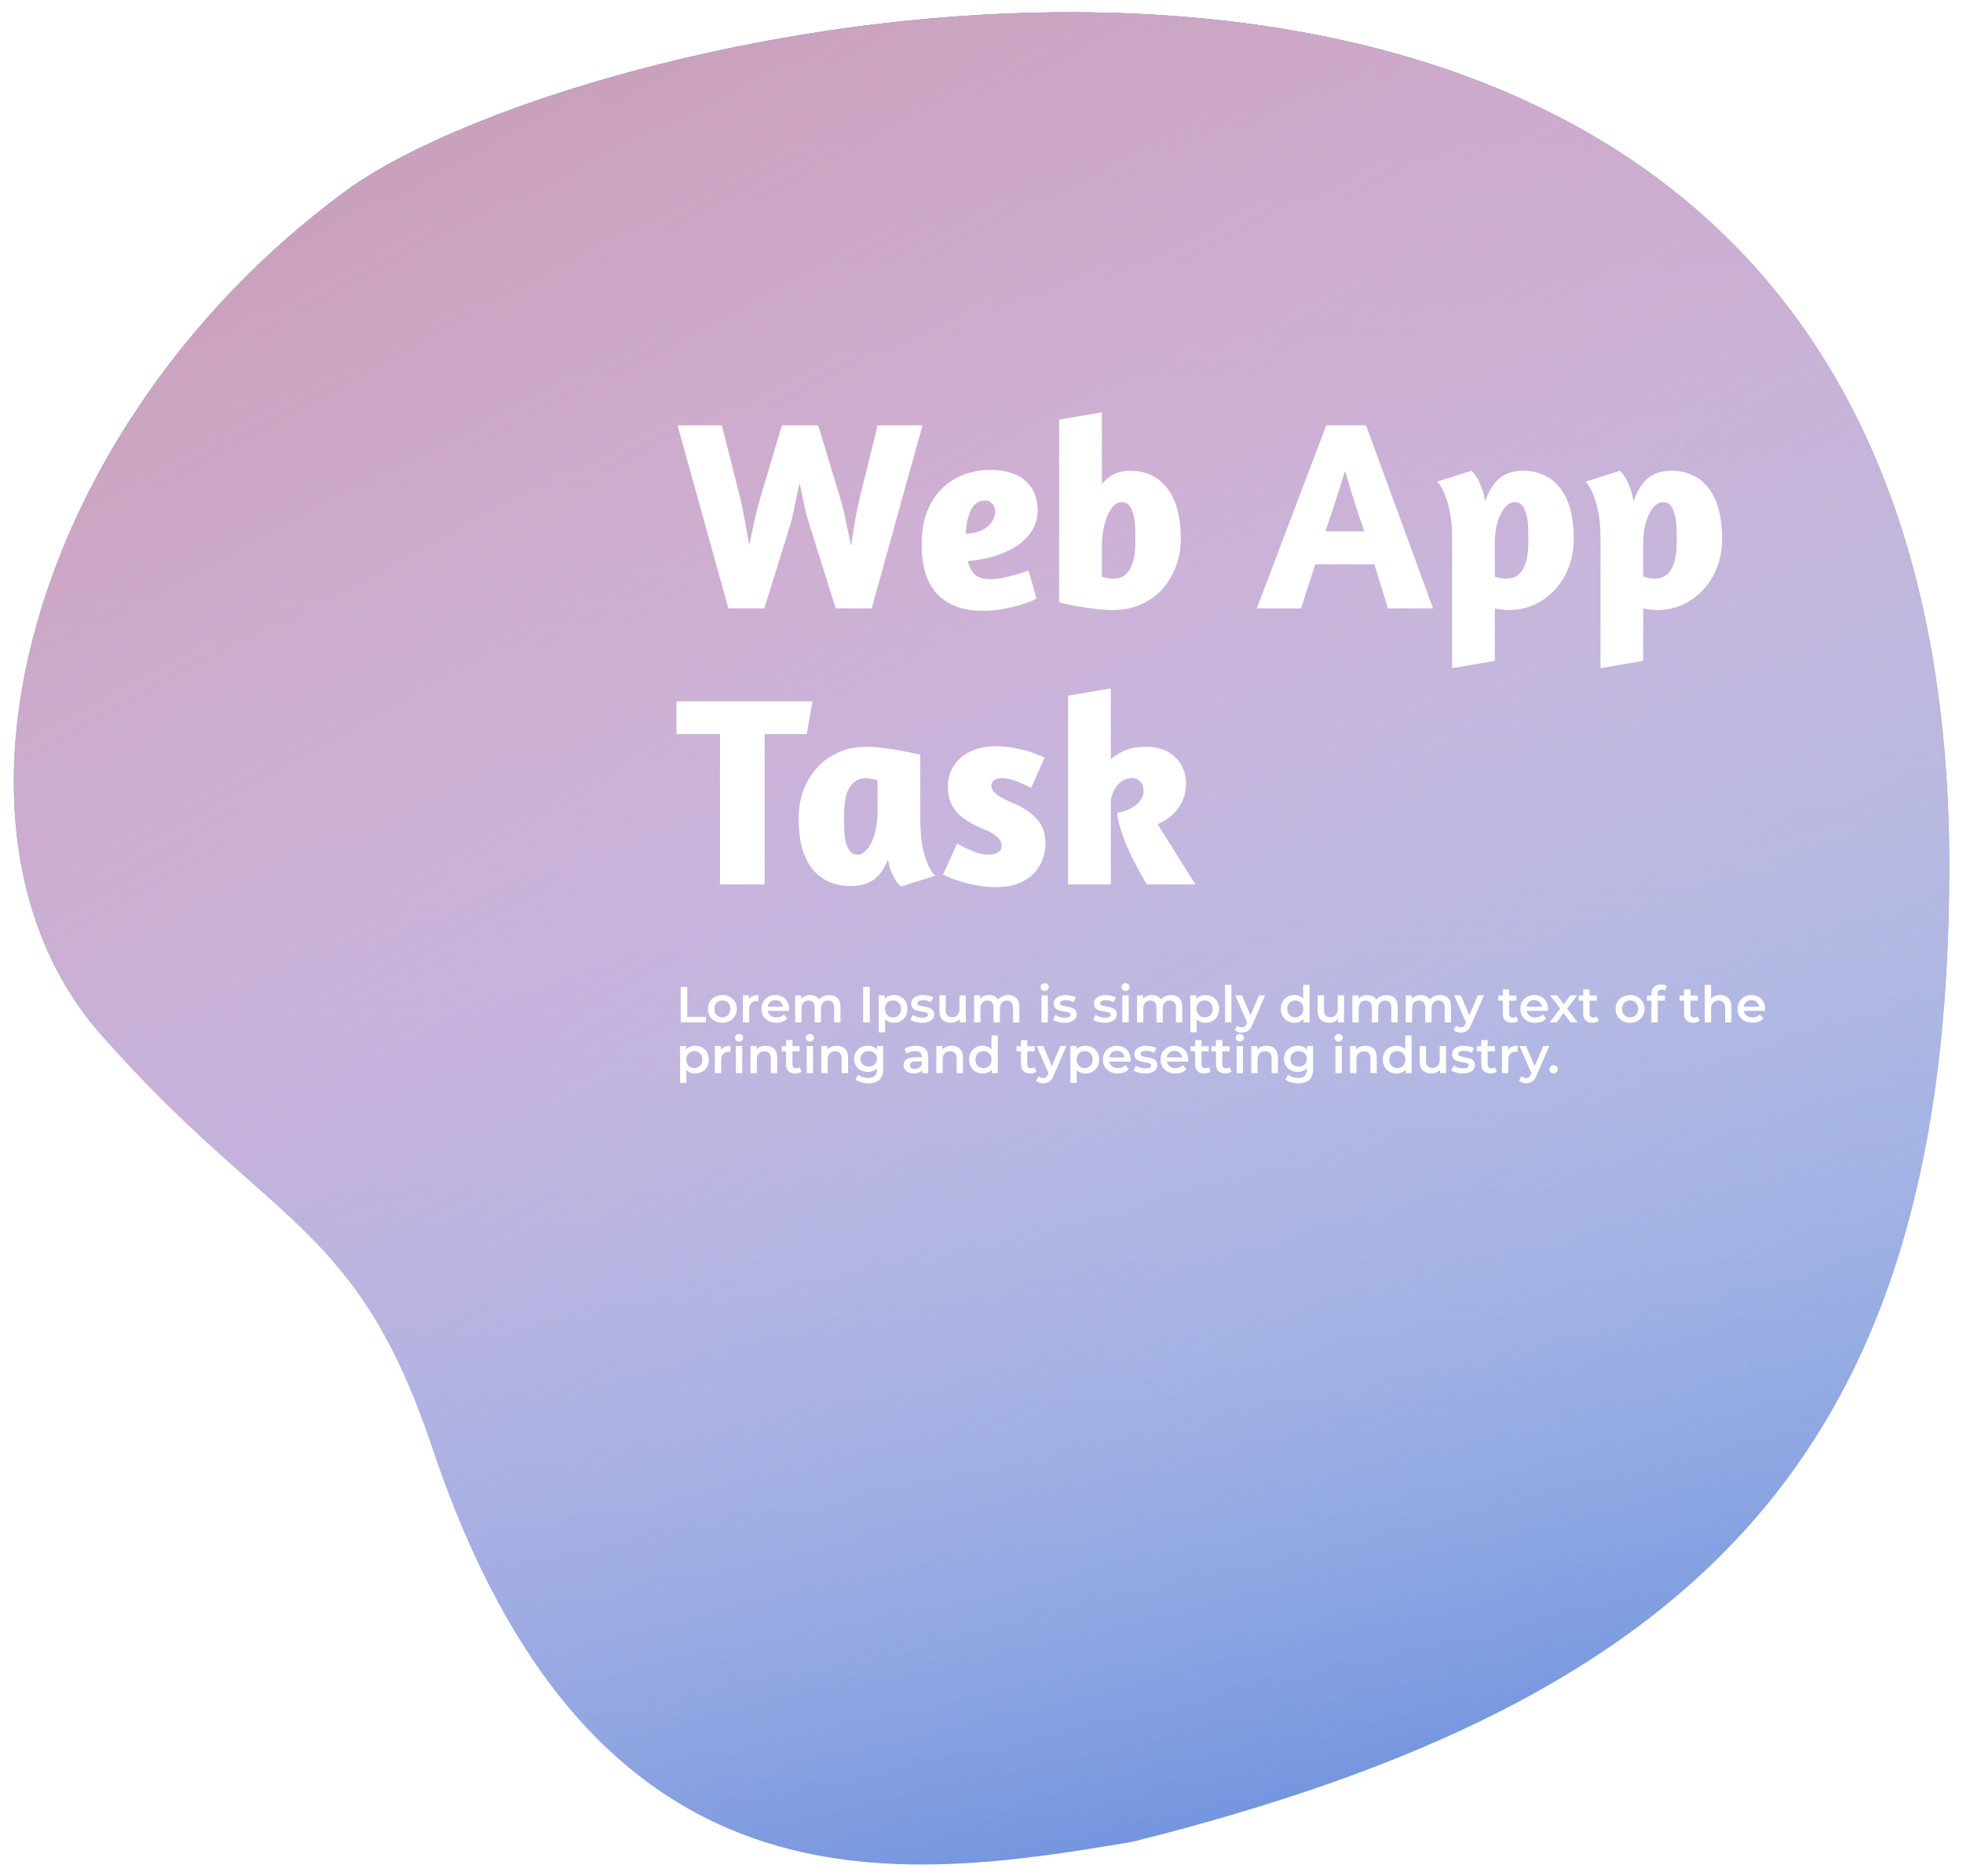 <svg width="697" height="666" viewBox="0 0 697 666" fill="none" xmlns="http://www.w3.org/2000/svg">
<g opacity="0.75" filter="url(#filter0_d)">
<path d="M692.139 303.803C692.139 -107.231 214.943 -4.094 122.5 64C10.5 146.5 -28.386 290.601 36 363.5C96.5 432 126.499 429.5 153.499 510C210.23 679.142 318.371 664.127 402.149 649.891C604.99 599.157 692.139 510 692.139 303.803Z" fill="#3364D0"/>
<path d="M692.139 303.803C692.139 -107.231 214.943 -4.094 122.5 64C10.5 146.5 -28.386 290.601 36 363.5C96.5 432 126.499 429.5 153.499 510C210.23 679.142 318.371 664.127 402.149 649.891C604.99 599.157 692.139 510 692.139 303.803Z" fill="url(#paint0_linear)"/>
<path d="M692.139 303.803C692.139 -107.231 214.943 -4.094 122.5 64C10.5 146.5 -28.386 290.601 36 363.5C96.5 432 126.499 429.5 153.499 510C210.23 679.142 318.371 664.127 402.149 649.891C604.99 599.157 692.139 510 692.139 303.803Z" fill="url(#paint1_linear)"/>
</g>
<path d="M287.424 186.336C286.976 184.928 286.56 183.488 286.176 182.016C285.856 180.544 285.536 179.136 285.216 177.792C284.96 176.448 284.704 175.232 284.448 174.144C284.256 173.056 284.064 172.192 283.872 171.552C283.744 172.192 283.552 173.12 283.296 174.336C283.04 175.552 282.752 176.864 282.432 178.272C282.176 179.68 281.888 181.12 281.568 182.592C281.248 184.064 280.896 185.408 280.512 186.624L271.392 216H258.624L240.576 151.008H256.32L262.464 175.392C262.848 176.864 263.2 178.4 263.52 180C263.84 181.6 264.16 183.232 264.48 184.896C264.8 186.496 265.088 188.064 265.344 189.6C265.6 191.072 265.824 192.384 266.016 193.536C266.528 191.168 267.136 188.32 267.84 184.992C268.608 181.6 269.44 178.432 270.336 175.488L277.632 151.008H290.496L297.984 175.68C299.072 179.2 299.904 182.56 300.48 185.76C301.12 188.896 301.696 191.616 302.208 193.92C302.528 191.616 302.944 188.896 303.456 185.76C303.968 182.624 304.672 179.232 305.568 175.584L311.616 151.008H327.552L309.504 216H296.736L287.424 186.336ZM327.248 193.248C327.248 188.96 327.856 185.184 329.072 181.92C330.352 178.592 332.08 175.84 334.256 173.664C336.496 171.424 339.088 169.728 342.032 168.576C344.976 167.424 348.176 166.848 351.632 166.848C354.64 166.848 357.2 167.232 359.312 168C361.424 168.704 363.152 169.728 364.496 171.072C365.84 172.352 366.832 173.888 367.472 175.68C368.112 177.408 368.432 179.296 368.432 181.344C368.432 183.648 367.856 185.824 366.704 187.872C365.552 189.92 363.888 191.744 361.712 193.344C359.6 194.88 357.008 196.16 353.936 197.184C350.928 198.208 347.504 198.88 343.664 199.2C344.112 201.12 344.912 202.688 346.064 203.904C347.28 205.056 349.104 205.632 351.536 205.632C352.944 205.632 354.448 205.472 356.048 205.152C357.648 204.832 359.12 204.48 360.464 204.096C362.064 203.648 363.632 203.136 365.168 202.56L368.048 212.544C366.32 213.376 364.432 214.112 362.384 214.752C360.656 215.264 358.64 215.744 356.336 216.192C354.096 216.64 351.696 216.864 349.136 216.864C345.232 216.864 341.872 216.288 339.056 215.136C336.304 213.984 334.032 212.384 332.24 210.336C330.512 208.288 329.232 205.824 328.4 202.944C327.632 200 327.248 196.768 327.248 193.248ZM349.712 177.696C348.496 177.696 347.44 178.048 346.544 178.752C345.712 179.456 345.04 180.384 344.528 181.536C344.016 182.688 343.632 183.968 343.376 185.376C343.12 186.784 342.96 188.16 342.896 189.504C344.816 189.44 346.416 189.152 347.696 188.64C349.04 188.128 350.128 187.488 350.96 186.72C351.792 185.952 352.4 185.12 352.784 184.224C353.168 183.328 353.36 182.496 353.36 181.728C353.36 180.512 353.008 179.552 352.304 178.848C351.664 178.08 350.8 177.696 349.712 177.696ZM376.066 148.992L391.234 146.4V171.936C393.73 168.736 397.058 167.136 401.218 167.136C404.226 167.136 406.85 167.712 409.09 168.864C411.394 170.016 413.282 171.648 414.754 173.76C416.29 175.808 417.41 178.304 418.114 181.248C418.882 184.192 419.266 187.488 419.266 191.136C419.266 194.784 418.658 198.176 417.442 201.312C416.29 204.384 414.658 207.072 412.546 209.376C410.434 211.616 407.906 213.376 404.962 214.656C402.018 215.936 398.754 216.576 395.17 216.576C393.186 216.576 391.106 216.448 388.93 216.192C386.818 215.936 384.834 215.648 382.978 215.328C381.186 215.008 379.65 214.72 378.37 214.464C377.09 214.144 376.322 213.92 376.066 213.792V148.992ZM398.242 178.272C397.218 178.272 396.258 178.72 395.362 179.616C394.53 180.512 393.794 181.696 393.154 183.168C392.578 184.64 392.098 186.368 391.714 188.352C391.394 190.336 391.234 192.384 391.234 194.496V204.768C391.618 204.896 392.194 205.056 392.962 205.248C393.794 205.376 394.53 205.44 395.17 205.44C396.706 205.44 397.986 205.12 399.01 204.48C400.034 203.776 400.834 202.848 401.41 201.696C402.05 200.48 402.498 199.072 402.754 197.472C403.01 195.808 403.138 194.016 403.138 192.096C403.138 190.304 403.106 188.576 403.042 186.912C402.978 185.248 402.754 183.776 402.37 182.496C402.05 181.216 401.57 180.192 400.93 179.424C400.29 178.656 399.394 178.272 398.242 178.272ZM470.92 151.008H485.032L508.84 216H492.808L488.008 200.352H466.984L461.992 216H446.248L470.92 151.008ZM484.456 188.64C483.816 186.784 483.144 184.864 482.44 182.88C481.8 180.832 481.16 178.848 480.52 176.928C479.944 175.008 479.4 173.216 478.888 171.552C478.376 169.824 477.928 168.384 477.544 167.232C477.16 168.448 476.712 169.92 476.2 171.648C475.688 173.312 475.112 175.104 474.472 177.024C473.896 178.944 473.256 180.896 472.552 182.88C471.912 184.864 471.272 186.784 470.632 188.64H484.456ZM515.6 237.216V191.04C515.6 187.2 515.312 184.032 514.736 181.536C514.224 178.976 513.616 176.896 512.912 175.296C512.144 173.504 511.28 172.064 510.32 170.976L522.512 167.136C523.28 167.904 523.984 168.832 524.624 169.92C525.136 170.816 525.648 171.968 526.16 173.376C526.672 174.72 527.056 176.288 527.312 178.08C528.528 174.432 530.192 171.712 532.304 169.92C534.48 168.064 537.296 167.136 540.752 167.136C543.76 167.136 546.384 167.712 548.624 168.864C550.928 170.016 552.816 171.648 554.288 173.76C555.824 175.808 556.944 178.304 557.648 181.248C558.416 184.192 558.8 187.488 558.8 191.136C558.8 194.72 558.224 198.08 557.072 201.216C555.92 204.288 554.288 206.976 552.176 209.28C550.128 211.52 547.696 213.312 544.88 214.656C542.064 215.936 539.024 216.576 535.76 216.576C533.968 216.576 532.304 216.384 530.768 216V234.624L515.6 237.216ZM537.776 178.272C536.816 178.272 535.888 178.688 534.992 179.52C534.16 180.288 533.424 181.344 532.784 182.688C532.144 183.968 531.632 185.504 531.248 187.296C530.928 189.024 530.768 190.848 530.768 192.768V204.768C531.216 204.896 531.824 205.056 532.592 205.248C533.36 205.376 534.064 205.44 534.704 205.44C536.24 205.44 537.52 205.12 538.544 204.48C539.568 203.776 540.368 202.848 540.944 201.696C541.584 200.48 542.032 199.072 542.288 197.472C542.544 195.808 542.672 194.016 542.672 192.096C542.672 190.304 542.64 188.576 542.576 186.912C542.512 185.248 542.288 183.776 541.904 182.496C541.584 181.216 541.104 180.192 540.464 179.424C539.824 178.656 538.928 178.272 537.776 178.272ZM568.287 237.216V191.04C568.287 187.2 567.999 184.032 567.423 181.536C566.911 178.976 566.303 176.896 565.599 175.296C564.831 173.504 563.967 172.064 563.007 170.976L575.199 167.136C575.967 167.904 576.671 168.832 577.311 169.92C577.823 170.816 578.335 171.968 578.847 173.376C579.359 174.72 579.743 176.288 579.999 178.08C581.215 174.432 582.879 171.712 584.991 169.92C587.167 168.064 589.983 167.136 593.439 167.136C596.447 167.136 599.071 167.712 601.311 168.864C603.615 170.016 605.503 171.648 606.975 173.76C608.511 175.808 609.631 178.304 610.335 181.248C611.103 184.192 611.487 187.488 611.487 191.136C611.487 194.72 610.911 198.08 609.759 201.216C608.607 204.288 606.975 206.976 604.863 209.28C602.815 211.52 600.383 213.312 597.567 214.656C594.751 215.936 591.711 216.576 588.447 216.576C586.655 216.576 584.991 216.384 583.455 216V234.624L568.287 237.216ZM590.463 178.272C589.503 178.272 588.575 178.688 587.679 179.52C586.847 180.288 586.111 181.344 585.471 182.688C584.831 183.968 584.319 185.504 583.935 187.296C583.615 189.024 583.455 190.848 583.455 192.768V204.768C583.903 204.896 584.511 205.056 585.279 205.248C586.047 205.376 586.751 205.44 587.391 205.44C588.927 205.44 590.207 205.12 591.231 204.48C592.255 203.776 593.055 202.848 593.631 201.696C594.271 200.48 594.719 199.072 594.975 197.472C595.231 195.808 595.359 194.016 595.359 192.096C595.359 190.304 595.327 188.576 595.263 186.912C595.199 185.248 594.975 183.776 594.591 182.496C594.271 181.216 593.791 180.192 593.151 179.424C592.511 178.656 591.615 178.272 590.463 178.272ZM288.48 249.008L286.464 260.624H271.488V314H255.648V260.624H240.192V249.008H288.48ZM326.761 290.864C326.761 294.704 327.017 297.904 327.529 300.464C328.041 303.024 328.649 305.072 329.353 306.608C330.121 308.464 331.017 309.904 332.041 310.928L319.849 314.768C319.145 314.128 318.505 313.328 317.929 312.368C317.417 311.536 316.905 310.544 316.393 309.392C315.945 308.176 315.561 306.768 315.241 305.168C314.153 308.176 312.553 310.512 310.441 312.176C308.329 313.776 305.545 314.576 302.089 314.576C298.953 314.576 296.201 314 293.833 312.848C291.529 311.696 289.609 310.096 288.073 308.048C286.537 305.936 285.385 303.408 284.617 300.464C283.913 297.52 283.561 294.256 283.561 290.672C283.561 287.024 284.137 283.632 285.289 280.496C286.505 277.36 288.169 274.672 290.281 272.432C292.393 270.128 294.921 268.336 297.865 267.056C300.809 265.776 304.073 265.136 307.657 265.136C309.641 265.136 311.753 265.296 313.993 265.616C316.233 265.872 318.281 266.192 320.137 266.576C321.993 266.896 323.529 267.216 324.745 267.536C326.025 267.792 326.697 267.92 326.761 267.92V290.864ZM304.585 303.44C305.545 303.44 306.441 303.024 307.273 302.192C308.169 301.36 308.937 300.24 309.577 298.832C310.217 297.424 310.697 295.824 311.017 294.032C311.401 292.176 311.593 290.224 311.593 288.176V277.04C311.145 276.848 310.505 276.688 309.673 276.56C308.905 276.368 308.233 276.272 307.657 276.272C306.121 276.272 304.841 276.624 303.817 277.328C302.793 277.968 301.961 278.896 301.321 280.112C300.745 281.264 300.329 282.672 300.073 284.336C299.817 286 299.689 287.792 299.689 289.712C299.689 291.504 299.721 293.232 299.785 294.896C299.849 296.496 300.041 297.936 300.361 299.216C300.745 300.496 301.257 301.52 301.897 302.288C302.537 303.056 303.433 303.44 304.585 303.44ZM353.54 264.944C355.972 264.944 358.212 265.168 360.26 265.616C362.372 266 364.228 266.448 365.828 266.96C367.684 267.6 369.38 268.272 370.916 268.976L366.116 279.728C365.604 279.472 364.932 279.152 364.1 278.768C363.332 278.384 362.468 278 361.508 277.616C360.612 277.232 359.652 276.912 358.628 276.656C357.604 276.4 356.612 276.272 355.652 276.272C354.628 276.272 353.764 276.496 353.06 276.944C352.356 277.392 352.004 278.096 352.004 279.056C352.004 280.08 352.644 281.104 353.924 282.128C355.268 283.088 357.028 284.016 359.204 284.912C363.044 286.512 365.988 288.432 368.036 290.672C370.148 292.848 371.204 295.792 371.204 299.504C371.204 301.552 370.82 303.536 370.052 305.456C369.348 307.312 368.26 308.944 366.788 310.352C365.38 311.76 363.588 312.88 361.411 313.712C359.236 314.544 356.74 314.96 353.924 314.96C351.684 314.96 349.572 314.8 347.588 314.48C345.668 314.16 343.876 313.776 342.212 313.328C340.612 312.816 339.172 312.336 337.892 311.888C336.612 311.376 335.588 310.928 334.82 310.544L339.812 299.504C340.132 299.632 340.676 299.92 341.444 300.368C342.276 300.816 343.204 301.264 344.228 301.712C345.316 302.16 346.436 302.576 347.588 302.96C348.804 303.28 349.956 303.44 351.044 303.44C352.388 303.44 353.476 303.184 354.308 302.672C355.204 302.16 355.652 301.392 355.652 300.368C355.652 299.152 355.108 298.064 354.02 297.104C352.996 296.144 351.652 295.344 349.988 294.704C345.188 292.784 341.732 290.64 339.62 288.272C337.572 285.84 336.548 282.832 336.548 279.248C336.548 277.2 336.932 275.312 337.7 273.584C338.468 271.856 339.588 270.352 341.06 269.072C342.532 267.792 344.292 266.8 346.34 266.096C348.452 265.328 350.852 264.944 353.54 264.944ZM394.421 244.4V269.552C395.637 268.464 397.237 267.472 399.221 266.576C401.205 265.616 403.797 265.136 406.997 265.136C408.981 265.136 410.837 265.424 412.565 266C414.293 266.576 415.765 267.44 416.981 268.592C418.261 269.68 419.253 271.024 419.957 272.624C420.725 274.16 421.109 275.92 421.109 277.904C421.109 280.784 420.565 283.184 419.477 285.104C418.453 286.96 417.301 288.432 416.021 289.52C414.549 290.8 412.885 291.824 411.029 292.592L424.469 314H407.189C404.373 309.264 402.101 304.944 400.373 301.04C398.645 297.072 397.461 293.392 396.821 290L396.725 288.56C397.173 288.496 397.909 288.336 398.933 288.08C399.957 287.76 400.981 287.312 402.005 286.736C403.093 286.096 404.021 285.296 404.789 284.336C405.621 283.376 406.037 282.224 406.037 280.88C406.037 279.408 405.653 278.288 404.885 277.52C404.181 276.688 403.253 276.272 402.101 276.272C400.629 276.272 399.381 276.624 398.357 277.328C397.397 278.032 396.629 278.832 396.053 279.728C395.477 280.624 395.061 281.52 394.805 282.416C394.549 283.248 394.421 283.856 394.421 284.24V314H379.253V246.992L394.421 244.4Z" fill="white"/>
<path d="M241.692 350.4H244.032V361.02H250.62V363H241.692V350.4ZM256.484 363.126C255.512 363.126 254.636 362.916 253.856 362.496C253.076 362.076 252.464 361.494 252.02 360.75C251.588 359.994 251.372 359.142 251.372 358.194C251.372 357.246 251.588 356.4 252.02 355.656C252.464 354.912 253.076 354.33 253.856 353.91C254.636 353.49 255.512 353.28 256.484 353.28C257.468 353.28 258.35 353.49 259.13 353.91C259.91 354.33 260.516 354.912 260.948 355.656C261.392 356.4 261.614 357.246 261.614 358.194C261.614 359.142 261.392 359.994 260.948 360.75C260.516 361.494 259.91 362.076 259.13 362.496C258.35 362.916 257.468 363.126 256.484 363.126ZM256.484 361.2C257.312 361.2 257.996 360.924 258.536 360.372C259.076 359.82 259.346 359.094 259.346 358.194C259.346 357.294 259.076 356.568 258.536 356.016C257.996 355.464 257.312 355.188 256.484 355.188C255.656 355.188 254.972 355.464 254.432 356.016C253.904 356.568 253.64 357.294 253.64 358.194C253.64 359.094 253.904 359.82 254.432 360.372C254.972 360.924 255.656 361.2 256.484 361.2ZM265.907 354.792C266.555 353.784 267.695 353.28 269.327 353.28V355.422C269.135 355.386 268.961 355.368 268.805 355.368C267.929 355.368 267.245 355.626 266.753 356.142C266.261 356.646 266.015 357.378 266.015 358.338V363H263.765V353.388H265.907V354.792ZM280.184 358.248C280.184 358.404 280.172 358.626 280.148 358.914H272.606C272.738 359.622 273.08 360.186 273.632 360.606C274.196 361.014 274.892 361.218 275.72 361.218C276.776 361.218 277.646 360.87 278.33 360.174L279.536 361.56C279.104 362.076 278.558 362.466 277.898 362.73C277.238 362.994 276.494 363.126 275.666 363.126C274.61 363.126 273.68 362.916 272.876 362.496C272.072 362.076 271.448 361.494 271.004 360.75C270.572 359.994 270.356 359.142 270.356 358.194C270.356 357.258 270.566 356.418 270.986 355.674C271.418 354.918 272.012 354.33 272.768 353.91C273.524 353.49 274.376 353.28 275.324 353.28C276.26 353.28 277.094 353.49 277.826 353.91C278.57 354.318 279.146 354.9 279.554 355.656C279.974 356.4 280.184 357.264 280.184 358.248ZM275.324 355.08C274.604 355.08 273.992 355.296 273.488 355.728C272.996 356.148 272.696 356.712 272.588 357.42H278.042C277.946 356.724 277.652 356.16 277.16 355.728C276.668 355.296 276.056 355.08 275.324 355.08ZM294.477 353.28C295.689 353.28 296.649 353.634 297.357 354.342C298.065 355.038 298.419 356.088 298.419 357.492V363H296.169V357.78C296.169 356.94 295.983 356.31 295.611 355.89C295.239 355.458 294.705 355.242 294.009 355.242C293.253 355.242 292.647 355.494 292.191 355.998C291.735 356.49 291.507 357.198 291.507 358.122V363H289.257V357.78C289.257 356.94 289.071 356.31 288.699 355.89C288.327 355.458 287.793 355.242 287.097 355.242C286.329 355.242 285.717 355.488 285.261 355.98C284.817 356.472 284.595 357.186 284.595 358.122V363H282.345V353.388H284.487V354.612C284.847 354.18 285.297 353.85 285.837 353.622C286.377 353.394 286.977 353.28 287.637 353.28C288.357 353.28 288.993 353.418 289.545 353.694C290.109 353.958 290.553 354.354 290.877 354.882C291.273 354.378 291.783 353.988 292.407 353.712C293.031 353.424 293.721 353.28 294.477 353.28ZM306.485 350.4H308.825V363H306.485V350.4ZM317.345 353.28C318.281 353.28 319.115 353.484 319.847 353.892C320.591 354.3 321.173 354.876 321.593 355.62C322.013 356.364 322.223 357.222 322.223 358.194C322.223 359.166 322.013 360.03 321.593 360.786C321.173 361.53 320.591 362.106 319.847 362.514C319.115 362.922 318.281 363.126 317.345 363.126C316.049 363.126 315.023 362.694 314.267 361.83V366.492H312.017V353.388H314.159V354.648C314.531 354.192 314.987 353.85 315.527 353.622C316.079 353.394 316.685 353.28 317.345 353.28ZM317.093 361.2C317.921 361.2 318.599 360.924 319.127 360.372C319.667 359.82 319.937 359.094 319.937 358.194C319.937 357.294 319.667 356.568 319.127 356.016C318.599 355.464 317.921 355.188 317.093 355.188C316.553 355.188 316.067 355.314 315.635 355.566C315.203 355.806 314.861 356.154 314.609 356.61C314.357 357.066 314.231 357.594 314.231 358.194C314.231 358.794 314.357 359.322 314.609 359.778C314.861 360.234 315.203 360.588 315.635 360.84C316.067 361.08 316.553 361.2 317.093 361.2ZM327.327 363.126C326.547 363.126 325.785 363.024 325.041 362.82C324.297 362.616 323.703 362.358 323.259 362.046L324.123 360.336C324.555 360.624 325.071 360.858 325.671 361.038C326.283 361.206 326.883 361.29 327.471 361.29C328.815 361.29 329.487 360.936 329.487 360.228C329.487 359.892 329.313 359.658 328.965 359.526C328.629 359.394 328.083 359.268 327.327 359.148C326.535 359.028 325.887 358.89 325.383 358.734C324.891 358.578 324.459 358.308 324.087 357.924C323.727 357.528 323.547 356.982 323.547 356.286C323.547 355.374 323.925 354.648 324.681 354.108C325.449 353.556 326.481 353.28 327.777 353.28C328.437 353.28 329.097 353.358 329.757 353.514C330.417 353.658 330.957 353.856 331.377 354.108L330.513 355.818C329.697 355.338 328.779 355.098 327.759 355.098C327.099 355.098 326.595 355.2 326.247 355.404C325.911 355.596 325.743 355.854 325.743 356.178C325.743 356.538 325.923 356.796 326.283 356.952C326.655 357.096 327.225 357.234 327.993 357.366C328.761 357.486 329.391 357.624 329.883 357.78C330.375 357.936 330.795 358.2 331.143 358.572C331.503 358.944 331.683 359.472 331.683 360.156C331.683 361.056 331.293 361.776 330.513 362.316C329.733 362.856 328.671 363.126 327.327 363.126ZM342.927 353.388V363H340.785V361.776C340.425 362.208 339.975 362.544 339.435 362.784C338.895 363.012 338.313 363.126 337.689 363.126C336.405 363.126 335.391 362.772 334.647 362.064C333.915 361.344 333.549 360.282 333.549 358.878V353.388H335.799V358.572C335.799 359.436 335.991 360.084 336.375 360.516C336.771 360.936 337.329 361.146 338.049 361.146C338.853 361.146 339.489 360.9 339.957 360.408C340.437 359.904 340.677 359.184 340.677 358.248V353.388H342.927ZM358.004 353.28C359.216 353.28 360.176 353.634 360.884 354.342C361.592 355.038 361.946 356.088 361.946 357.492V363H359.696V357.78C359.696 356.94 359.51 356.31 359.138 355.89C358.766 355.458 358.232 355.242 357.536 355.242C356.78 355.242 356.174 355.494 355.718 355.998C355.262 356.49 355.034 357.198 355.034 358.122V363H352.784V357.78C352.784 356.94 352.598 356.31 352.226 355.89C351.854 355.458 351.32 355.242 350.624 355.242C349.856 355.242 349.244 355.488 348.788 355.98C348.344 356.472 348.122 357.186 348.122 358.122V363H345.872V353.388H348.014V354.612C348.374 354.18 348.824 353.85 349.364 353.622C349.904 353.394 350.504 353.28 351.164 353.28C351.884 353.28 352.52 353.418 353.072 353.694C353.636 353.958 354.08 354.354 354.404 354.882C354.8 354.378 355.31 353.988 355.934 353.712C356.558 353.424 357.248 353.28 358.004 353.28ZM369.796 353.388H372.046V363H369.796V353.388ZM370.93 351.804C370.522 351.804 370.18 351.678 369.904 351.426C369.628 351.162 369.49 350.838 369.49 350.454C369.49 350.07 369.628 349.752 369.904 349.5C370.18 349.236 370.522 349.104 370.93 349.104C371.338 349.104 371.68 349.23 371.956 349.482C372.232 349.722 372.37 350.028 372.37 350.4C372.37 350.796 372.232 351.132 371.956 351.408C371.692 351.672 371.35 351.804 370.93 351.804ZM377.969 363.126C377.189 363.126 376.427 363.024 375.683 362.82C374.939 362.616 374.345 362.358 373.901 362.046L374.765 360.336C375.197 360.624 375.713 360.858 376.313 361.038C376.925 361.206 377.525 361.29 378.113 361.29C379.457 361.29 380.129 360.936 380.129 360.228C380.129 359.892 379.955 359.658 379.607 359.526C379.271 359.394 378.725 359.268 377.969 359.148C377.177 359.028 376.529 358.89 376.025 358.734C375.533 358.578 375.101 358.308 374.729 357.924C374.369 357.528 374.189 356.982 374.189 356.286C374.189 355.374 374.567 354.648 375.323 354.108C376.091 353.556 377.123 353.28 378.419 353.28C379.079 353.28 379.739 353.358 380.399 353.514C381.059 353.658 381.599 353.856 382.019 354.108L381.155 355.818C380.339 355.338 379.421 355.098 378.401 355.098C377.741 355.098 377.237 355.2 376.889 355.404C376.553 355.596 376.385 355.854 376.385 356.178C376.385 356.538 376.565 356.796 376.925 356.952C377.297 357.096 377.867 357.234 378.635 357.366C379.403 357.486 380.033 357.624 380.525 357.78C381.017 357.936 381.437 358.2 381.785 358.572C382.145 358.944 382.325 359.472 382.325 360.156C382.325 361.056 381.935 361.776 381.155 362.316C380.375 362.856 379.313 363.126 377.969 363.126ZM392.208 363.126C391.428 363.126 390.666 363.024 389.922 362.82C389.178 362.616 388.584 362.358 388.14 362.046L389.004 360.336C389.436 360.624 389.952 360.858 390.552 361.038C391.164 361.206 391.764 361.29 392.352 361.29C393.696 361.29 394.368 360.936 394.368 360.228C394.368 359.892 394.194 359.658 393.846 359.526C393.51 359.394 392.964 359.268 392.208 359.148C391.416 359.028 390.768 358.89 390.264 358.734C389.772 358.578 389.34 358.308 388.968 357.924C388.608 357.528 388.428 356.982 388.428 356.286C388.428 355.374 388.806 354.648 389.562 354.108C390.33 353.556 391.362 353.28 392.658 353.28C393.318 353.28 393.978 353.358 394.638 353.514C395.298 353.658 395.838 353.856 396.258 354.108L395.394 355.818C394.578 355.338 393.66 355.098 392.64 355.098C391.98 355.098 391.476 355.2 391.128 355.404C390.792 355.596 390.624 355.854 390.624 356.178C390.624 356.538 390.804 356.796 391.164 356.952C391.536 357.096 392.106 357.234 392.874 357.366C393.642 357.486 394.272 357.624 394.764 357.78C395.256 357.936 395.676 358.2 396.024 358.572C396.384 358.944 396.564 359.472 396.564 360.156C396.564 361.056 396.174 361.776 395.394 362.316C394.614 362.856 393.552 363.126 392.208 363.126ZM398.501 353.388H400.751V363H398.501V353.388ZM399.635 351.804C399.227 351.804 398.885 351.678 398.609 351.426C398.333 351.162 398.195 350.838 398.195 350.454C398.195 350.07 398.333 349.752 398.609 349.5C398.885 349.236 399.227 349.104 399.635 349.104C400.043 349.104 400.385 349.23 400.661 349.482C400.937 349.722 401.075 350.028 401.075 350.4C401.075 350.796 400.937 351.132 400.661 351.408C400.397 351.672 400.055 351.804 399.635 351.804ZM415.837 353.28C417.049 353.28 418.009 353.634 418.717 354.342C419.425 355.038 419.779 356.088 419.779 357.492V363H417.529V357.78C417.529 356.94 417.343 356.31 416.971 355.89C416.599 355.458 416.065 355.242 415.369 355.242C414.613 355.242 414.007 355.494 413.551 355.998C413.095 356.49 412.867 357.198 412.867 358.122V363H410.617V357.78C410.617 356.94 410.431 356.31 410.059 355.89C409.687 355.458 409.153 355.242 408.457 355.242C407.689 355.242 407.077 355.488 406.621 355.98C406.177 356.472 405.955 357.186 405.955 358.122V363H403.705V353.388H405.847V354.612C406.207 354.18 406.657 353.85 407.197 353.622C407.737 353.394 408.337 353.28 408.997 353.28C409.717 353.28 410.353 353.418 410.905 353.694C411.469 353.958 411.913 354.354 412.237 354.882C412.633 354.378 413.143 353.988 413.767 353.712C414.391 353.424 415.081 353.28 415.837 353.28ZM427.982 353.28C428.918 353.28 429.752 353.484 430.484 353.892C431.228 354.3 431.81 354.876 432.23 355.62C432.65 356.364 432.86 357.222 432.86 358.194C432.86 359.166 432.65 360.03 432.23 360.786C431.81 361.53 431.228 362.106 430.484 362.514C429.752 362.922 428.918 363.126 427.982 363.126C426.686 363.126 425.66 362.694 424.904 361.83V366.492H422.654V353.388H424.796V354.648C425.168 354.192 425.624 353.85 426.164 353.622C426.716 353.394 427.322 353.28 427.982 353.28ZM427.73 361.2C428.558 361.2 429.236 360.924 429.764 360.372C430.304 359.82 430.574 359.094 430.574 358.194C430.574 357.294 430.304 356.568 429.764 356.016C429.236 355.464 428.558 355.188 427.73 355.188C427.19 355.188 426.704 355.314 426.272 355.566C425.84 355.806 425.498 356.154 425.246 356.61C424.994 357.066 424.868 357.594 424.868 358.194C424.868 358.794 424.994 359.322 425.246 359.778C425.498 360.234 425.84 360.588 426.272 360.84C426.704 361.08 427.19 361.2 427.73 361.2ZM434.994 349.644H437.244V363H434.994V349.644ZM449.197 353.388L444.697 363.774C444.277 364.818 443.767 365.55 443.167 365.97C442.567 366.402 441.841 366.618 440.989 366.618C440.509 366.618 440.035 366.54 439.567 366.384C439.099 366.228 438.715 366.012 438.415 365.736L439.315 364.08C439.531 364.284 439.783 364.446 440.071 364.566C440.371 364.686 440.671 364.746 440.971 364.746C441.367 364.746 441.691 364.644 441.943 364.44C442.207 364.236 442.447 363.894 442.663 363.414L442.825 363.036L438.631 353.388H440.971L443.995 360.498L447.037 353.388H449.197ZM464.992 349.644V363H462.832V361.758C462.46 362.214 461.998 362.556 461.446 362.784C460.906 363.012 460.306 363.126 459.646 363.126C458.722 363.126 457.888 362.922 457.144 362.514C456.412 362.106 455.836 361.53 455.416 360.786C454.996 360.03 454.786 359.166 454.786 358.194C454.786 357.222 454.996 356.364 455.416 355.62C455.836 354.876 456.412 354.3 457.144 353.892C457.888 353.484 458.722 353.28 459.646 353.28C460.282 353.28 460.864 353.388 461.392 353.604C461.92 353.82 462.37 354.144 462.742 354.576V349.644H464.992ZM459.916 361.2C460.456 361.2 460.942 361.08 461.374 360.84C461.806 360.588 462.148 360.234 462.4 359.778C462.652 359.322 462.778 358.794 462.778 358.194C462.778 357.594 462.652 357.066 462.4 356.61C462.148 356.154 461.806 355.806 461.374 355.566C460.942 355.314 460.456 355.188 459.916 355.188C459.376 355.188 458.89 355.314 458.458 355.566C458.026 355.806 457.684 356.154 457.432 356.61C457.18 357.066 457.054 357.594 457.054 358.194C457.054 358.794 457.18 359.322 457.432 359.778C457.684 360.234 458.026 360.588 458.458 360.84C458.89 361.08 459.376 361.2 459.916 361.2ZM477.241 353.388V363H475.099V361.776C474.739 362.208 474.289 362.544 473.749 362.784C473.209 363.012 472.627 363.126 472.003 363.126C470.719 363.126 469.705 362.772 468.961 362.064C468.229 361.344 467.863 360.282 467.863 358.878V353.388H470.113V358.572C470.113 359.436 470.305 360.084 470.689 360.516C471.085 360.936 471.643 361.146 472.363 361.146C473.167 361.146 473.803 360.9 474.271 360.408C474.751 359.904 474.991 359.184 474.991 358.248V353.388H477.241ZM492.319 353.28C493.531 353.28 494.491 353.634 495.199 354.342C495.907 355.038 496.261 356.088 496.261 357.492V363H494.011V357.78C494.011 356.94 493.825 356.31 493.453 355.89C493.081 355.458 492.547 355.242 491.851 355.242C491.095 355.242 490.489 355.494 490.033 355.998C489.577 356.49 489.349 357.198 489.349 358.122V363H487.099V357.78C487.099 356.94 486.913 356.31 486.541 355.89C486.169 355.458 485.635 355.242 484.939 355.242C484.171 355.242 483.559 355.488 483.103 355.98C482.659 356.472 482.437 357.186 482.437 358.122V363H480.187V353.388H482.329V354.612C482.689 354.18 483.139 353.85 483.679 353.622C484.219 353.394 484.819 353.28 485.479 353.28C486.199 353.28 486.835 353.418 487.387 353.694C487.951 353.958 488.395 354.354 488.719 354.882C489.115 354.378 489.625 353.988 490.249 353.712C490.873 353.424 491.563 353.28 492.319 353.28ZM511.268 353.28C512.48 353.28 513.44 353.634 514.148 354.342C514.856 355.038 515.21 356.088 515.21 357.492V363H512.96V357.78C512.96 356.94 512.774 356.31 512.402 355.89C512.03 355.458 511.496 355.242 510.8 355.242C510.044 355.242 509.438 355.494 508.982 355.998C508.526 356.49 508.298 357.198 508.298 358.122V363H506.048V357.78C506.048 356.94 505.862 356.31 505.49 355.89C505.118 355.458 504.584 355.242 503.888 355.242C503.12 355.242 502.508 355.488 502.052 355.98C501.608 356.472 501.386 357.186 501.386 358.122V363H499.136V353.388H501.278V354.612C501.638 354.18 502.088 353.85 502.628 353.622C503.168 353.394 503.768 353.28 504.428 353.28C505.148 353.28 505.784 353.418 506.336 353.694C506.9 353.958 507.344 354.354 507.668 354.882C508.064 354.378 508.574 353.988 509.198 353.712C509.822 353.424 510.512 353.28 511.268 353.28ZM526.91 353.388L522.41 363.774C521.99 364.818 521.48 365.55 520.88 365.97C520.28 366.402 519.554 366.618 518.702 366.618C518.222 366.618 517.748 366.54 517.28 366.384C516.812 366.228 516.428 366.012 516.128 365.736L517.028 364.08C517.244 364.284 517.496 364.446 517.784 364.566C518.084 364.686 518.384 364.746 518.684 364.746C519.08 364.746 519.404 364.644 519.656 364.44C519.92 364.236 520.16 363.894 520.376 363.414L520.538 363.036L516.344 353.388H518.684L521.708 360.498L524.75 353.388H526.91ZM539.068 362.478C538.804 362.694 538.48 362.856 538.096 362.964C537.724 363.072 537.328 363.126 536.908 363.126C535.852 363.126 535.036 362.85 534.46 362.298C533.884 361.746 533.596 360.942 533.596 359.886V355.26H532.012V353.46H533.596V351.264H535.846V353.46H538.42V355.26H535.846V359.832C535.846 360.3 535.96 360.66 536.188 360.912C536.416 361.152 536.746 361.272 537.178 361.272C537.682 361.272 538.102 361.14 538.438 360.876L539.068 362.478ZM549.639 358.248C549.639 358.404 549.627 358.626 549.603 358.914H542.061C542.193 359.622 542.535 360.186 543.087 360.606C543.651 361.014 544.347 361.218 545.175 361.218C546.231 361.218 547.101 360.87 547.785 360.174L548.991 361.56C548.559 362.076 548.013 362.466 547.353 362.73C546.693 362.994 545.949 363.126 545.121 363.126C544.065 363.126 543.135 362.916 542.331 362.496C541.527 362.076 540.903 361.494 540.459 360.75C540.027 359.994 539.811 359.142 539.811 358.194C539.811 357.258 540.021 356.418 540.441 355.674C540.873 354.918 541.467 354.33 542.223 353.91C542.979 353.49 543.831 353.28 544.779 353.28C545.715 353.28 546.549 353.49 547.281 353.91C548.025 354.318 548.601 354.9 549.009 355.656C549.429 356.4 549.639 357.264 549.639 358.248ZM544.779 355.08C544.059 355.08 543.447 355.296 542.943 355.728C542.451 356.148 542.151 356.712 542.043 357.42H547.497C547.401 356.724 547.107 356.16 546.615 355.728C546.123 355.296 545.511 355.08 544.779 355.08ZM557.657 363L555.191 359.67L552.707 363H550.223L553.967 358.122L550.385 353.388H552.887L555.245 356.538L557.603 353.388H560.033L556.433 358.086L560.195 363H557.657ZM567.633 362.478C567.369 362.694 567.045 362.856 566.661 362.964C566.289 363.072 565.893 363.126 565.473 363.126C564.417 363.126 563.601 362.85 563.025 362.298C562.449 361.746 562.161 360.942 562.161 359.886V355.26H560.577V353.46H562.161V351.264H564.411V353.46H566.985V355.26H564.411V359.832C564.411 360.3 564.525 360.66 564.753 360.912C564.981 361.152 565.311 361.272 565.743 361.272C566.247 361.272 566.667 361.14 567.003 360.876L567.633 362.478ZM578.778 363.126C577.806 363.126 576.93 362.916 576.15 362.496C575.37 362.076 574.758 361.494 574.314 360.75C573.882 359.994 573.666 359.142 573.666 358.194C573.666 357.246 573.882 356.4 574.314 355.656C574.758 354.912 575.37 354.33 576.15 353.91C576.93 353.49 577.806 353.28 578.778 353.28C579.762 353.28 580.644 353.49 581.424 353.91C582.204 354.33 582.81 354.912 583.242 355.656C583.686 356.4 583.908 357.246 583.908 358.194C583.908 359.142 583.686 359.994 583.242 360.75C582.81 361.494 582.204 362.076 581.424 362.496C580.644 362.916 579.762 363.126 578.778 363.126ZM578.778 361.2C579.606 361.2 580.29 360.924 580.83 360.372C581.37 359.82 581.64 359.094 581.64 358.194C581.64 357.294 581.37 356.568 580.83 356.016C580.29 355.464 579.606 355.188 578.778 355.188C577.95 355.188 577.266 355.464 576.726 356.016C576.198 356.568 575.934 357.294 575.934 358.194C575.934 359.094 576.198 359.82 576.726 360.372C577.266 360.924 577.95 361.2 578.778 361.2ZM589.966 351.336C589.018 351.336 588.544 351.852 588.544 352.884V353.46H591.19V355.26H588.616V363H586.366V355.26H584.782V353.46H586.366V352.848C586.366 351.816 586.666 351.006 587.266 350.418C587.866 349.818 588.712 349.518 589.804 349.518C590.668 349.518 591.346 349.692 591.838 350.04L591.208 351.732C590.824 351.468 590.41 351.336 589.966 351.336ZM603.457 362.478C603.193 362.694 602.869 362.856 602.485 362.964C602.113 363.072 601.717 363.126 601.297 363.126C600.241 363.126 599.425 362.85 598.849 362.298C598.273 361.746 597.985 360.942 597.985 359.886V355.26H596.401V353.46H597.985V351.264H600.235V353.46H602.809V355.26H600.235V359.832C600.235 360.3 600.349 360.66 600.577 360.912C600.805 361.152 601.135 361.272 601.567 361.272C602.071 361.272 602.491 361.14 602.827 360.876L603.457 362.478ZM610.762 353.28C611.974 353.28 612.946 353.634 613.678 354.342C614.41 355.05 614.776 356.1 614.776 357.492V363H612.526V357.78C612.526 356.94 612.328 356.31 611.932 355.89C611.536 355.458 610.972 355.242 610.24 355.242C609.412 355.242 608.758 355.494 608.278 355.998C607.798 356.49 607.558 357.204 607.558 358.14V363H605.308V349.644H607.558V354.504C607.93 354.108 608.386 353.808 608.926 353.604C609.478 353.388 610.09 353.28 610.762 353.28ZM626.754 358.248C626.754 358.404 626.742 358.626 626.718 358.914H619.176C619.308 359.622 619.65 360.186 620.202 360.606C620.766 361.014 621.462 361.218 622.29 361.218C623.346 361.218 624.216 360.87 624.9 360.174L626.106 361.56C625.674 362.076 625.128 362.466 624.468 362.73C623.808 362.994 623.064 363.126 622.236 363.126C621.18 363.126 620.25 362.916 619.446 362.496C618.642 362.076 618.018 361.494 617.574 360.75C617.142 359.994 616.926 359.142 616.926 358.194C616.926 357.258 617.136 356.418 617.556 355.674C617.988 354.918 618.582 354.33 619.338 353.91C620.094 353.49 620.946 353.28 621.894 353.28C622.83 353.28 623.664 353.49 624.396 353.91C625.14 354.318 625.716 354.9 626.124 355.656C626.544 356.4 626.754 357.264 626.754 358.248ZM621.894 355.08C621.174 355.08 620.562 355.296 620.058 355.728C619.566 356.148 619.266 356.712 619.158 357.42H624.612C624.516 356.724 624.222 356.16 623.73 355.728C623.238 355.296 622.626 355.08 621.894 355.08ZM246.804 371.28C247.74 371.28 248.574 371.484 249.306 371.892C250.05 372.3 250.632 372.876 251.052 373.62C251.472 374.364 251.682 375.222 251.682 376.194C251.682 377.166 251.472 378.03 251.052 378.786C250.632 379.53 250.05 380.106 249.306 380.514C248.574 380.922 247.74 381.126 246.804 381.126C245.508 381.126 244.482 380.694 243.726 379.83V384.492H241.476V371.388H243.618V372.648C243.99 372.192 244.446 371.85 244.986 371.622C245.538 371.394 246.144 371.28 246.804 371.28ZM246.552 379.2C247.38 379.2 248.058 378.924 248.586 378.372C249.126 377.82 249.396 377.094 249.396 376.194C249.396 375.294 249.126 374.568 248.586 374.016C248.058 373.464 247.38 373.188 246.552 373.188C246.012 373.188 245.526 373.314 245.094 373.566C244.662 373.806 244.32 374.154 244.068 374.61C243.816 375.066 243.69 375.594 243.69 376.194C243.69 376.794 243.816 377.322 244.068 377.778C244.32 378.234 244.662 378.588 245.094 378.84C245.526 379.08 246.012 379.2 246.552 379.2ZM255.958 372.792C256.606 371.784 257.746 371.28 259.378 371.28V373.422C259.186 373.386 259.012 373.368 258.856 373.368C257.98 373.368 257.296 373.626 256.804 374.142C256.312 374.646 256.066 375.378 256.066 376.338V381H253.816V371.388H255.958V372.792ZM261.287 371.388H263.537V381H261.287V371.388ZM262.421 369.804C262.013 369.804 261.671 369.678 261.395 369.426C261.119 369.162 260.981 368.838 260.981 368.454C260.981 368.07 261.119 367.752 261.395 367.5C261.671 367.236 262.013 367.104 262.421 367.104C262.829 367.104 263.171 367.23 263.447 367.482C263.723 367.722 263.861 368.028 263.861 368.4C263.861 368.796 263.723 369.132 263.447 369.408C263.183 369.672 262.841 369.804 262.421 369.804ZM271.944 371.28C273.156 371.28 274.128 371.634 274.86 372.342C275.592 373.05 275.958 374.1 275.958 375.492V381H273.708V375.78C273.708 374.94 273.51 374.31 273.114 373.89C272.718 373.458 272.154 373.242 271.422 373.242C270.594 373.242 269.94 373.494 269.46 373.998C268.98 374.49 268.74 375.204 268.74 376.14V381H266.49V371.388H268.632V372.63C269.004 372.186 269.472 371.85 270.036 371.622C270.6 371.394 271.236 371.28 271.944 371.28ZM284.59 380.478C284.326 380.694 284.002 380.856 283.618 380.964C283.246 381.072 282.85 381.126 282.43 381.126C281.374 381.126 280.558 380.85 279.982 380.298C279.406 379.746 279.118 378.942 279.118 377.886V373.26H277.534V371.46H279.118V369.264H281.368V371.46H283.942V373.26H281.368V377.832C281.368 378.3 281.482 378.66 281.71 378.912C281.938 379.152 282.268 379.272 282.7 379.272C283.204 379.272 283.624 379.14 283.96 378.876L284.59 380.478ZM286.441 371.388H288.691V381H286.441V371.388ZM287.575 369.804C287.167 369.804 286.825 369.678 286.549 369.426C286.273 369.162 286.135 368.838 286.135 368.454C286.135 368.07 286.273 367.752 286.549 367.5C286.825 367.236 287.167 367.104 287.575 367.104C287.983 367.104 288.325 367.23 288.601 367.482C288.877 367.722 289.015 368.028 289.015 368.4C289.015 368.796 288.877 369.132 288.601 369.408C288.337 369.672 287.995 369.804 287.575 369.804ZM297.098 371.28C298.31 371.28 299.282 371.634 300.014 372.342C300.746 373.05 301.112 374.1 301.112 375.492V381H298.862V375.78C298.862 374.94 298.664 374.31 298.268 373.89C297.872 373.458 297.308 373.242 296.576 373.242C295.748 373.242 295.094 373.494 294.614 373.998C294.134 374.49 293.894 375.204 293.894 376.14V381H291.644V371.388H293.786V372.63C294.158 372.186 294.626 371.85 295.19 371.622C295.754 371.394 296.39 371.28 297.098 371.28ZM313.594 371.388V379.542C313.594 382.926 311.866 384.618 308.41 384.618C307.486 384.618 306.61 384.498 305.782 384.258C304.954 384.03 304.27 383.694 303.73 383.25L304.738 381.558C305.158 381.906 305.686 382.182 306.322 382.386C306.97 382.602 307.624 382.71 308.284 382.71C309.34 382.71 310.114 382.47 310.606 381.99C311.098 381.51 311.344 380.778 311.344 379.794V379.29C310.96 379.71 310.492 380.028 309.94 380.244C309.388 380.46 308.782 380.568 308.122 380.568C307.21 380.568 306.382 380.376 305.638 379.992C304.906 379.596 304.324 379.044 303.892 378.336C303.472 377.628 303.262 376.818 303.262 375.906C303.262 374.994 303.472 374.19 303.892 373.494C304.324 372.786 304.906 372.24 305.638 371.856C306.382 371.472 307.21 371.28 308.122 371.28C308.818 371.28 309.448 371.394 310.012 371.622C310.588 371.85 311.068 372.198 311.452 372.666V371.388H313.594ZM308.464 378.66C309.316 378.66 310.012 378.408 310.552 377.904C311.104 377.388 311.38 376.722 311.38 375.906C311.38 375.102 311.104 374.448 310.552 373.944C310.012 373.44 309.316 373.188 308.464 373.188C307.6 373.188 306.892 373.44 306.34 373.944C305.8 374.448 305.53 375.102 305.53 375.906C305.53 376.722 305.8 377.388 306.34 377.904C306.892 378.408 307.6 378.66 308.464 378.66ZM325.199 371.28C326.615 371.28 327.695 371.622 328.439 372.306C329.195 372.978 329.573 373.998 329.573 375.366V381H327.449V379.83C327.173 380.25 326.777 380.574 326.261 380.802C325.757 381.018 325.145 381.126 324.425 381.126C323.705 381.126 323.075 381.006 322.535 380.766C321.995 380.514 321.575 380.172 321.275 379.74C320.987 379.296 320.843 378.798 320.843 378.246C320.843 377.382 321.161 376.692 321.797 376.176C322.445 375.648 323.459 375.384 324.839 375.384H327.323V375.24C327.323 374.568 327.119 374.052 326.711 373.692C326.315 373.332 325.721 373.152 324.929 373.152C324.389 373.152 323.855 373.236 323.327 373.404C322.811 373.572 322.373 373.806 322.013 374.106L321.131 372.468C321.635 372.084 322.241 371.79 322.949 371.586C323.657 371.382 324.407 371.28 325.199 371.28ZM324.893 379.488C325.457 379.488 325.955 379.362 326.387 379.11C326.831 378.846 327.143 378.474 327.323 377.994V376.878H325.001C323.705 376.878 323.057 377.304 323.057 378.156C323.057 378.564 323.219 378.888 323.543 379.128C323.867 379.368 324.317 379.488 324.893 379.488ZM337.914 371.28C339.126 371.28 340.098 371.634 340.83 372.342C341.562 373.05 341.928 374.1 341.928 375.492V381H339.678V375.78C339.678 374.94 339.48 374.31 339.084 373.89C338.688 373.458 338.124 373.242 337.392 373.242C336.564 373.242 335.91 373.494 335.43 373.998C334.95 374.49 334.71 375.204 334.71 376.14V381H332.46V371.388H334.602V372.63C334.974 372.186 335.442 371.85 336.006 371.622C336.57 371.394 337.206 371.28 337.914 371.28ZM354.285 367.644V381H352.125V379.758C351.753 380.214 351.291 380.556 350.739 380.784C350.199 381.012 349.599 381.126 348.939 381.126C348.015 381.126 347.181 380.922 346.437 380.514C345.705 380.106 345.129 379.53 344.709 378.786C344.289 378.03 344.079 377.166 344.079 376.194C344.079 375.222 344.289 374.364 344.709 373.62C345.129 372.876 345.705 372.3 346.437 371.892C347.181 371.484 348.015 371.28 348.939 371.28C349.575 371.28 350.157 371.388 350.685 371.604C351.213 371.82 351.663 372.144 352.035 372.576V367.644H354.285ZM349.209 379.2C349.749 379.2 350.235 379.08 350.667 378.84C351.099 378.588 351.441 378.234 351.693 377.778C351.945 377.322 352.071 376.794 352.071 376.194C352.071 375.594 351.945 375.066 351.693 374.61C351.441 374.154 351.099 373.806 350.667 373.566C350.235 373.314 349.749 373.188 349.209 373.188C348.669 373.188 348.183 373.314 347.751 373.566C347.319 373.806 346.977 374.154 346.725 374.61C346.473 375.066 346.347 375.594 346.347 376.194C346.347 376.794 346.473 377.322 346.725 377.778C346.977 378.234 347.319 378.588 347.751 378.84C348.183 379.08 348.669 379.2 349.209 379.2ZM367.981 380.478C367.717 380.694 367.393 380.856 367.009 380.964C366.637 381.072 366.241 381.126 365.821 381.126C364.765 381.126 363.949 380.85 363.373 380.298C362.797 379.746 362.509 378.942 362.509 377.886V373.26H360.925V371.46H362.509V369.264H364.759V371.46H367.333V373.26H364.759V377.832C364.759 378.3 364.873 378.66 365.101 378.912C365.329 379.152 365.659 379.272 366.091 379.272C366.595 379.272 367.015 379.14 367.351 378.876L367.981 380.478ZM378.656 371.388L374.156 381.774C373.736 382.818 373.226 383.55 372.626 383.97C372.026 384.402 371.3 384.618 370.448 384.618C369.968 384.618 369.494 384.54 369.026 384.384C368.558 384.228 368.174 384.012 367.874 383.736L368.774 382.08C368.99 382.284 369.242 382.446 369.53 382.566C369.83 382.686 370.13 382.746 370.43 382.746C370.826 382.746 371.15 382.644 371.402 382.44C371.666 382.236 371.906 381.894 372.122 381.414L372.284 381.036L368.09 371.388H370.43L373.454 378.498L376.496 371.388H378.656ZM385.39 371.28C386.326 371.28 387.16 371.484 387.892 371.892C388.636 372.3 389.218 372.876 389.638 373.62C390.058 374.364 390.268 375.222 390.268 376.194C390.268 377.166 390.058 378.03 389.638 378.786C389.218 379.53 388.636 380.106 387.892 380.514C387.16 380.922 386.326 381.126 385.39 381.126C384.094 381.126 383.068 380.694 382.312 379.83V384.492H380.062V371.388H382.204V372.648C382.576 372.192 383.032 371.85 383.572 371.622C384.124 371.394 384.73 371.28 385.39 371.28ZM385.138 379.2C385.966 379.2 386.644 378.924 387.172 378.372C387.712 377.82 387.982 377.094 387.982 376.194C387.982 375.294 387.712 374.568 387.172 374.016C386.644 373.464 385.966 373.188 385.138 373.188C384.598 373.188 384.112 373.314 383.68 373.566C383.248 373.806 382.906 374.154 382.654 374.61C382.402 375.066 382.276 375.594 382.276 376.194C382.276 376.794 382.402 377.322 382.654 377.778C382.906 378.234 383.248 378.588 383.68 378.84C384.112 379.08 384.598 379.2 385.138 379.2ZM401.438 376.248C401.438 376.404 401.426 376.626 401.402 376.914H393.86C393.992 377.622 394.334 378.186 394.886 378.606C395.45 379.014 396.146 379.218 396.974 379.218C398.03 379.218 398.9 378.87 399.584 378.174L400.79 379.56C400.358 380.076 399.812 380.466 399.152 380.73C398.492 380.994 397.748 381.126 396.92 381.126C395.864 381.126 394.934 380.916 394.13 380.496C393.326 380.076 392.702 379.494 392.258 378.75C391.826 377.994 391.61 377.142 391.61 376.194C391.61 375.258 391.82 374.418 392.24 373.674C392.672 372.918 393.266 372.33 394.022 371.91C394.778 371.49 395.63 371.28 396.578 371.28C397.514 371.28 398.348 371.49 399.08 371.91C399.824 372.318 400.4 372.9 400.808 373.656C401.228 374.4 401.438 375.264 401.438 376.248ZM396.578 373.08C395.858 373.08 395.246 373.296 394.742 373.728C394.25 374.148 393.95 374.712 393.842 375.42H399.296C399.2 374.724 398.906 374.16 398.414 373.728C397.922 373.296 397.31 373.08 396.578 373.08ZM406.569 381.126C405.789 381.126 405.027 381.024 404.283 380.82C403.539 380.616 402.945 380.358 402.501 380.046L403.365 378.336C403.797 378.624 404.313 378.858 404.913 379.038C405.525 379.206 406.125 379.29 406.713 379.29C408.057 379.29 408.729 378.936 408.729 378.228C408.729 377.892 408.555 377.658 408.207 377.526C407.871 377.394 407.325 377.268 406.569 377.148C405.777 377.028 405.129 376.89 404.625 376.734C404.133 376.578 403.701 376.308 403.329 375.924C402.969 375.528 402.789 374.982 402.789 374.286C402.789 373.374 403.167 372.648 403.923 372.108C404.691 371.556 405.723 371.28 407.019 371.28C407.679 371.28 408.339 371.358 408.999 371.514C409.659 371.658 410.199 371.856 410.619 372.108L409.755 373.818C408.939 373.338 408.021 373.098 407.001 373.098C406.341 373.098 405.837 373.2 405.489 373.404C405.153 373.596 404.985 373.854 404.985 374.178C404.985 374.538 405.165 374.796 405.525 374.952C405.897 375.096 406.467 375.234 407.235 375.366C408.003 375.486 408.633 375.624 409.125 375.78C409.617 375.936 410.037 376.2 410.385 376.572C410.745 376.944 410.925 377.472 410.925 378.156C410.925 379.056 410.535 379.776 409.755 380.316C408.975 380.856 407.913 381.126 406.569 381.126ZM421.899 376.248C421.899 376.404 421.887 376.626 421.863 376.914H414.321C414.453 377.622 414.795 378.186 415.347 378.606C415.911 379.014 416.607 379.218 417.435 379.218C418.491 379.218 419.361 378.87 420.045 378.174L421.251 379.56C420.819 380.076 420.273 380.466 419.613 380.73C418.953 380.994 418.209 381.126 417.381 381.126C416.325 381.126 415.395 380.916 414.591 380.496C413.787 380.076 413.163 379.494 412.719 378.75C412.287 377.994 412.071 377.142 412.071 376.194C412.071 375.258 412.281 374.418 412.701 373.674C413.133 372.918 413.727 372.33 414.483 371.91C415.239 371.49 416.091 371.28 417.039 371.28C417.975 371.28 418.809 371.49 419.541 371.91C420.285 372.318 420.861 372.9 421.269 373.656C421.689 374.4 421.899 375.264 421.899 376.248ZM417.039 373.08C416.319 373.08 415.707 373.296 415.203 373.728C414.711 374.148 414.411 374.712 414.303 375.42H419.757C419.661 374.724 419.367 374.16 418.875 373.728C418.383 373.296 417.771 373.08 417.039 373.08ZM429.838 380.478C429.574 380.694 429.25 380.856 428.866 380.964C428.494 381.072 428.098 381.126 427.678 381.126C426.622 381.126 425.806 380.85 425.23 380.298C424.654 379.746 424.366 378.942 424.366 377.886V373.26H422.782V371.46H424.366V369.264H426.616V371.46H429.19V373.26H426.616V377.832C426.616 378.3 426.73 378.66 426.958 378.912C427.186 379.152 427.516 379.272 427.948 379.272C428.452 379.272 428.872 379.14 429.208 378.876L429.838 380.478ZM437.238 380.478C436.974 380.694 436.65 380.856 436.266 380.964C435.894 381.072 435.498 381.126 435.078 381.126C434.022 381.126 433.206 380.85 432.63 380.298C432.054 379.746 431.766 378.942 431.766 377.886V373.26H430.182V371.46H431.766V369.264H434.016V371.46H436.59V373.26H434.016V377.832C434.016 378.3 434.13 378.66 434.358 378.912C434.586 379.152 434.916 379.272 435.348 379.272C435.852 379.272 436.272 379.14 436.608 378.876L437.238 380.478ZM439.089 371.388H441.339V381H439.089V371.388ZM440.223 369.804C439.815 369.804 439.473 369.678 439.197 369.426C438.921 369.162 438.783 368.838 438.783 368.454C438.783 368.07 438.921 367.752 439.197 367.5C439.473 367.236 439.815 367.104 440.223 367.104C440.631 367.104 440.973 367.23 441.249 367.482C441.525 367.722 441.663 368.028 441.663 368.4C441.663 368.796 441.525 369.132 441.249 369.408C440.985 369.672 440.643 369.804 440.223 369.804ZM449.746 371.28C450.958 371.28 451.93 371.634 452.662 372.342C453.394 373.05 453.76 374.1 453.76 375.492V381H451.51V375.78C451.51 374.94 451.312 374.31 450.916 373.89C450.52 373.458 449.956 373.242 449.224 373.242C448.396 373.242 447.742 373.494 447.262 373.998C446.782 374.49 446.542 375.204 446.542 376.14V381H444.292V371.388H446.434V372.63C446.806 372.186 447.274 371.85 447.838 371.622C448.402 371.394 449.038 371.28 449.746 371.28ZM466.243 371.388V379.542C466.243 382.926 464.515 384.618 461.059 384.618C460.135 384.618 459.259 384.498 458.431 384.258C457.603 384.03 456.919 383.694 456.379 383.25L457.387 381.558C457.807 381.906 458.335 382.182 458.971 382.386C459.619 382.602 460.273 382.71 460.933 382.71C461.989 382.71 462.763 382.47 463.255 381.99C463.747 381.51 463.993 380.778 463.993 379.794V379.29C463.609 379.71 463.141 380.028 462.589 380.244C462.037 380.46 461.431 380.568 460.771 380.568C459.859 380.568 459.031 380.376 458.287 379.992C457.555 379.596 456.973 379.044 456.541 378.336C456.121 377.628 455.911 376.818 455.911 375.906C455.911 374.994 456.121 374.19 456.541 373.494C456.973 372.786 457.555 372.24 458.287 371.856C459.031 371.472 459.859 371.28 460.771 371.28C461.467 371.28 462.097 371.394 462.661 371.622C463.237 371.85 463.717 372.198 464.101 372.666V371.388H466.243ZM461.113 378.66C461.965 378.66 462.661 378.408 463.201 377.904C463.753 377.388 464.029 376.722 464.029 375.906C464.029 375.102 463.753 374.448 463.201 373.944C462.661 373.44 461.965 373.188 461.113 373.188C460.249 373.188 459.541 373.44 458.989 373.944C458.449 374.448 458.179 375.102 458.179 375.906C458.179 376.722 458.449 377.388 458.989 377.904C459.541 378.408 460.249 378.66 461.113 378.66ZM474.175 371.388H476.425V381H474.175V371.388ZM475.309 369.804C474.901 369.804 474.559 369.678 474.283 369.426C474.007 369.162 473.869 368.838 473.869 368.454C473.869 368.07 474.007 367.752 474.283 367.5C474.559 367.236 474.901 367.104 475.309 367.104C475.717 367.104 476.059 367.23 476.335 367.482C476.611 367.722 476.749 368.028 476.749 368.4C476.749 368.796 476.611 369.132 476.335 369.408C476.071 369.672 475.729 369.804 475.309 369.804ZM484.832 371.28C486.044 371.28 487.016 371.634 487.748 372.342C488.48 373.05 488.846 374.1 488.846 375.492V381H486.596V375.78C486.596 374.94 486.398 374.31 486.002 373.89C485.606 373.458 485.042 373.242 484.31 373.242C483.482 373.242 482.828 373.494 482.348 373.998C481.868 374.49 481.628 375.204 481.628 376.14V381H479.378V371.388H481.52V372.63C481.892 372.186 482.36 371.85 482.924 371.622C483.488 371.394 484.124 371.28 484.832 371.28ZM501.203 367.644V381H499.043V379.758C498.671 380.214 498.209 380.556 497.657 380.784C497.117 381.012 496.517 381.126 495.857 381.126C494.933 381.126 494.099 380.922 493.355 380.514C492.623 380.106 492.047 379.53 491.627 378.786C491.207 378.03 490.997 377.166 490.997 376.194C490.997 375.222 491.207 374.364 491.627 373.62C492.047 372.876 492.623 372.3 493.355 371.892C494.099 371.484 494.933 371.28 495.857 371.28C496.493 371.28 497.075 371.388 497.603 371.604C498.131 371.82 498.581 372.144 498.953 372.576V367.644H501.203ZM496.127 379.2C496.667 379.2 497.153 379.08 497.585 378.84C498.017 378.588 498.359 378.234 498.611 377.778C498.863 377.322 498.989 376.794 498.989 376.194C498.989 375.594 498.863 375.066 498.611 374.61C498.359 374.154 498.017 373.806 497.585 373.566C497.153 373.314 496.667 373.188 496.127 373.188C495.587 373.188 495.101 373.314 494.669 373.566C494.237 373.806 493.895 374.154 493.643 374.61C493.391 375.066 493.265 375.594 493.265 376.194C493.265 376.794 493.391 377.322 493.643 377.778C493.895 378.234 494.237 378.588 494.669 378.84C495.101 379.08 495.587 379.2 496.127 379.2ZM513.452 371.388V381H511.31V379.776C510.95 380.208 510.5 380.544 509.96 380.784C509.42 381.012 508.838 381.126 508.214 381.126C506.93 381.126 505.916 380.772 505.172 380.064C504.44 379.344 504.074 378.282 504.074 376.878V371.388H506.324V376.572C506.324 377.436 506.516 378.084 506.9 378.516C507.296 378.936 507.854 379.146 508.574 379.146C509.378 379.146 510.014 378.9 510.482 378.408C510.962 377.904 511.202 377.184 511.202 376.248V371.388H513.452ZM519.368 381.126C518.588 381.126 517.826 381.024 517.082 380.82C516.338 380.616 515.744 380.358 515.3 380.046L516.164 378.336C516.596 378.624 517.112 378.858 517.712 379.038C518.324 379.206 518.924 379.29 519.512 379.29C520.856 379.29 521.528 378.936 521.528 378.228C521.528 377.892 521.354 377.658 521.006 377.526C520.67 377.394 520.124 377.268 519.368 377.148C518.576 377.028 517.928 376.89 517.424 376.734C516.932 376.578 516.5 376.308 516.128 375.924C515.768 375.528 515.588 374.982 515.588 374.286C515.588 373.374 515.966 372.648 516.722 372.108C517.49 371.556 518.522 371.28 519.818 371.28C520.478 371.28 521.138 371.358 521.798 371.514C522.458 371.658 522.998 371.856 523.418 372.108L522.554 373.818C521.738 373.338 520.82 373.098 519.8 373.098C519.14 373.098 518.636 373.2 518.288 373.404C517.952 373.596 517.784 373.854 517.784 374.178C517.784 374.538 517.964 374.796 518.324 374.952C518.696 375.096 519.266 375.234 520.034 375.366C520.802 375.486 521.432 375.624 521.924 375.78C522.416 375.936 522.836 376.2 523.184 376.572C523.544 376.944 523.724 377.472 523.724 378.156C523.724 379.056 523.334 379.776 522.554 380.316C521.774 380.856 520.712 381.126 519.368 381.126ZM531.44 380.478C531.176 380.694 530.852 380.856 530.468 380.964C530.096 381.072 529.7 381.126 529.28 381.126C528.224 381.126 527.408 380.85 526.832 380.298C526.256 379.746 525.968 378.942 525.968 377.886V373.26H524.384V371.46H525.968V369.264H528.218V371.46H530.792V373.26H528.218V377.832C528.218 378.3 528.332 378.66 528.56 378.912C528.788 379.152 529.118 379.272 529.55 379.272C530.054 379.272 530.474 379.14 530.81 378.876L531.44 380.478ZM535.432 372.792C536.08 371.784 537.22 371.28 538.852 371.28V373.422C538.66 373.386 538.486 373.368 538.33 373.368C537.454 373.368 536.77 373.626 536.278 374.142C535.786 374.646 535.54 375.378 535.54 376.338V381H533.29V371.388H535.432V372.792ZM550.113 371.388L545.613 381.774C545.193 382.818 544.683 383.55 544.083 383.97C543.483 384.402 542.757 384.618 541.905 384.618C541.425 384.618 540.951 384.54 540.483 384.384C540.015 384.228 539.631 384.012 539.331 383.736L540.231 382.08C540.447 382.284 540.699 382.446 540.987 382.566C541.287 382.686 541.587 382.746 541.887 382.746C542.283 382.746 542.607 382.644 542.859 382.44C543.123 382.236 543.363 381.894 543.579 381.414L543.741 381.036L539.547 371.388H541.887L544.911 378.498L547.953 371.388H550.113ZM551.641 381.126C551.233 381.126 550.885 380.988 550.597 380.712C550.309 380.424 550.165 380.064 550.165 379.632C550.165 379.188 550.303 378.828 550.579 378.552C550.867 378.276 551.221 378.138 551.641 378.138C552.061 378.138 552.409 378.276 552.685 378.552C552.973 378.828 553.117 379.188 553.117 379.632C553.117 380.064 552.973 380.424 552.685 380.712C552.397 380.988 552.049 381.126 551.641 381.126Z" fill="white"/>
<defs>
<filter id="filter0_d" x="0.911" y="0.345" width="695.228" height="665.628" filterUnits="userSpaceOnUse" color-interpolation-filters="sRGB">
<feFlood flood-opacity="0" result="BackgroundImageFix"/>
<feColorMatrix in="SourceAlpha" type="matrix" values="0 0 0 0 0 0 0 0 0 0 0 0 0 0 0 0 0 0 127 0"/>
<feOffset dy="4"/>
<feGaussianBlur stdDeviation="2"/>
<feColorMatrix type="matrix" values="0 0 0 0 0 0 0 0 0 0 0 0 0 0 0 0 0 0 0.25 0"/>
<feBlend mode="normal" in2="BackgroundImageFix" result="effect1_dropShadow"/>
<feBlend mode="normal" in="SourceGraphic" in2="effect1_dropShadow" result="shape"/>
</filter>
<linearGradient id="paint0_linear" x1="330.547" y1="-23.209" x2="330.547" y2="654" gradientUnits="userSpaceOnUse">
<stop stop-color="#7970AE"/>
<stop offset="1" stop-color="white" stop-opacity="0"/>
</linearGradient>
<linearGradient id="paint1_linear" x1="149.012" y1="-8.541" x2="522.506" y2="662.831" gradientUnits="userSpaceOnUse">
<stop stop-color="#B37B9C"/>
<stop offset="0.429" stop-color="#E9A4CC" stop-opacity="0.547"/>
<stop offset="1" stop-color="white" stop-opacity="0"/>
</linearGradient>
</defs>
</svg>
